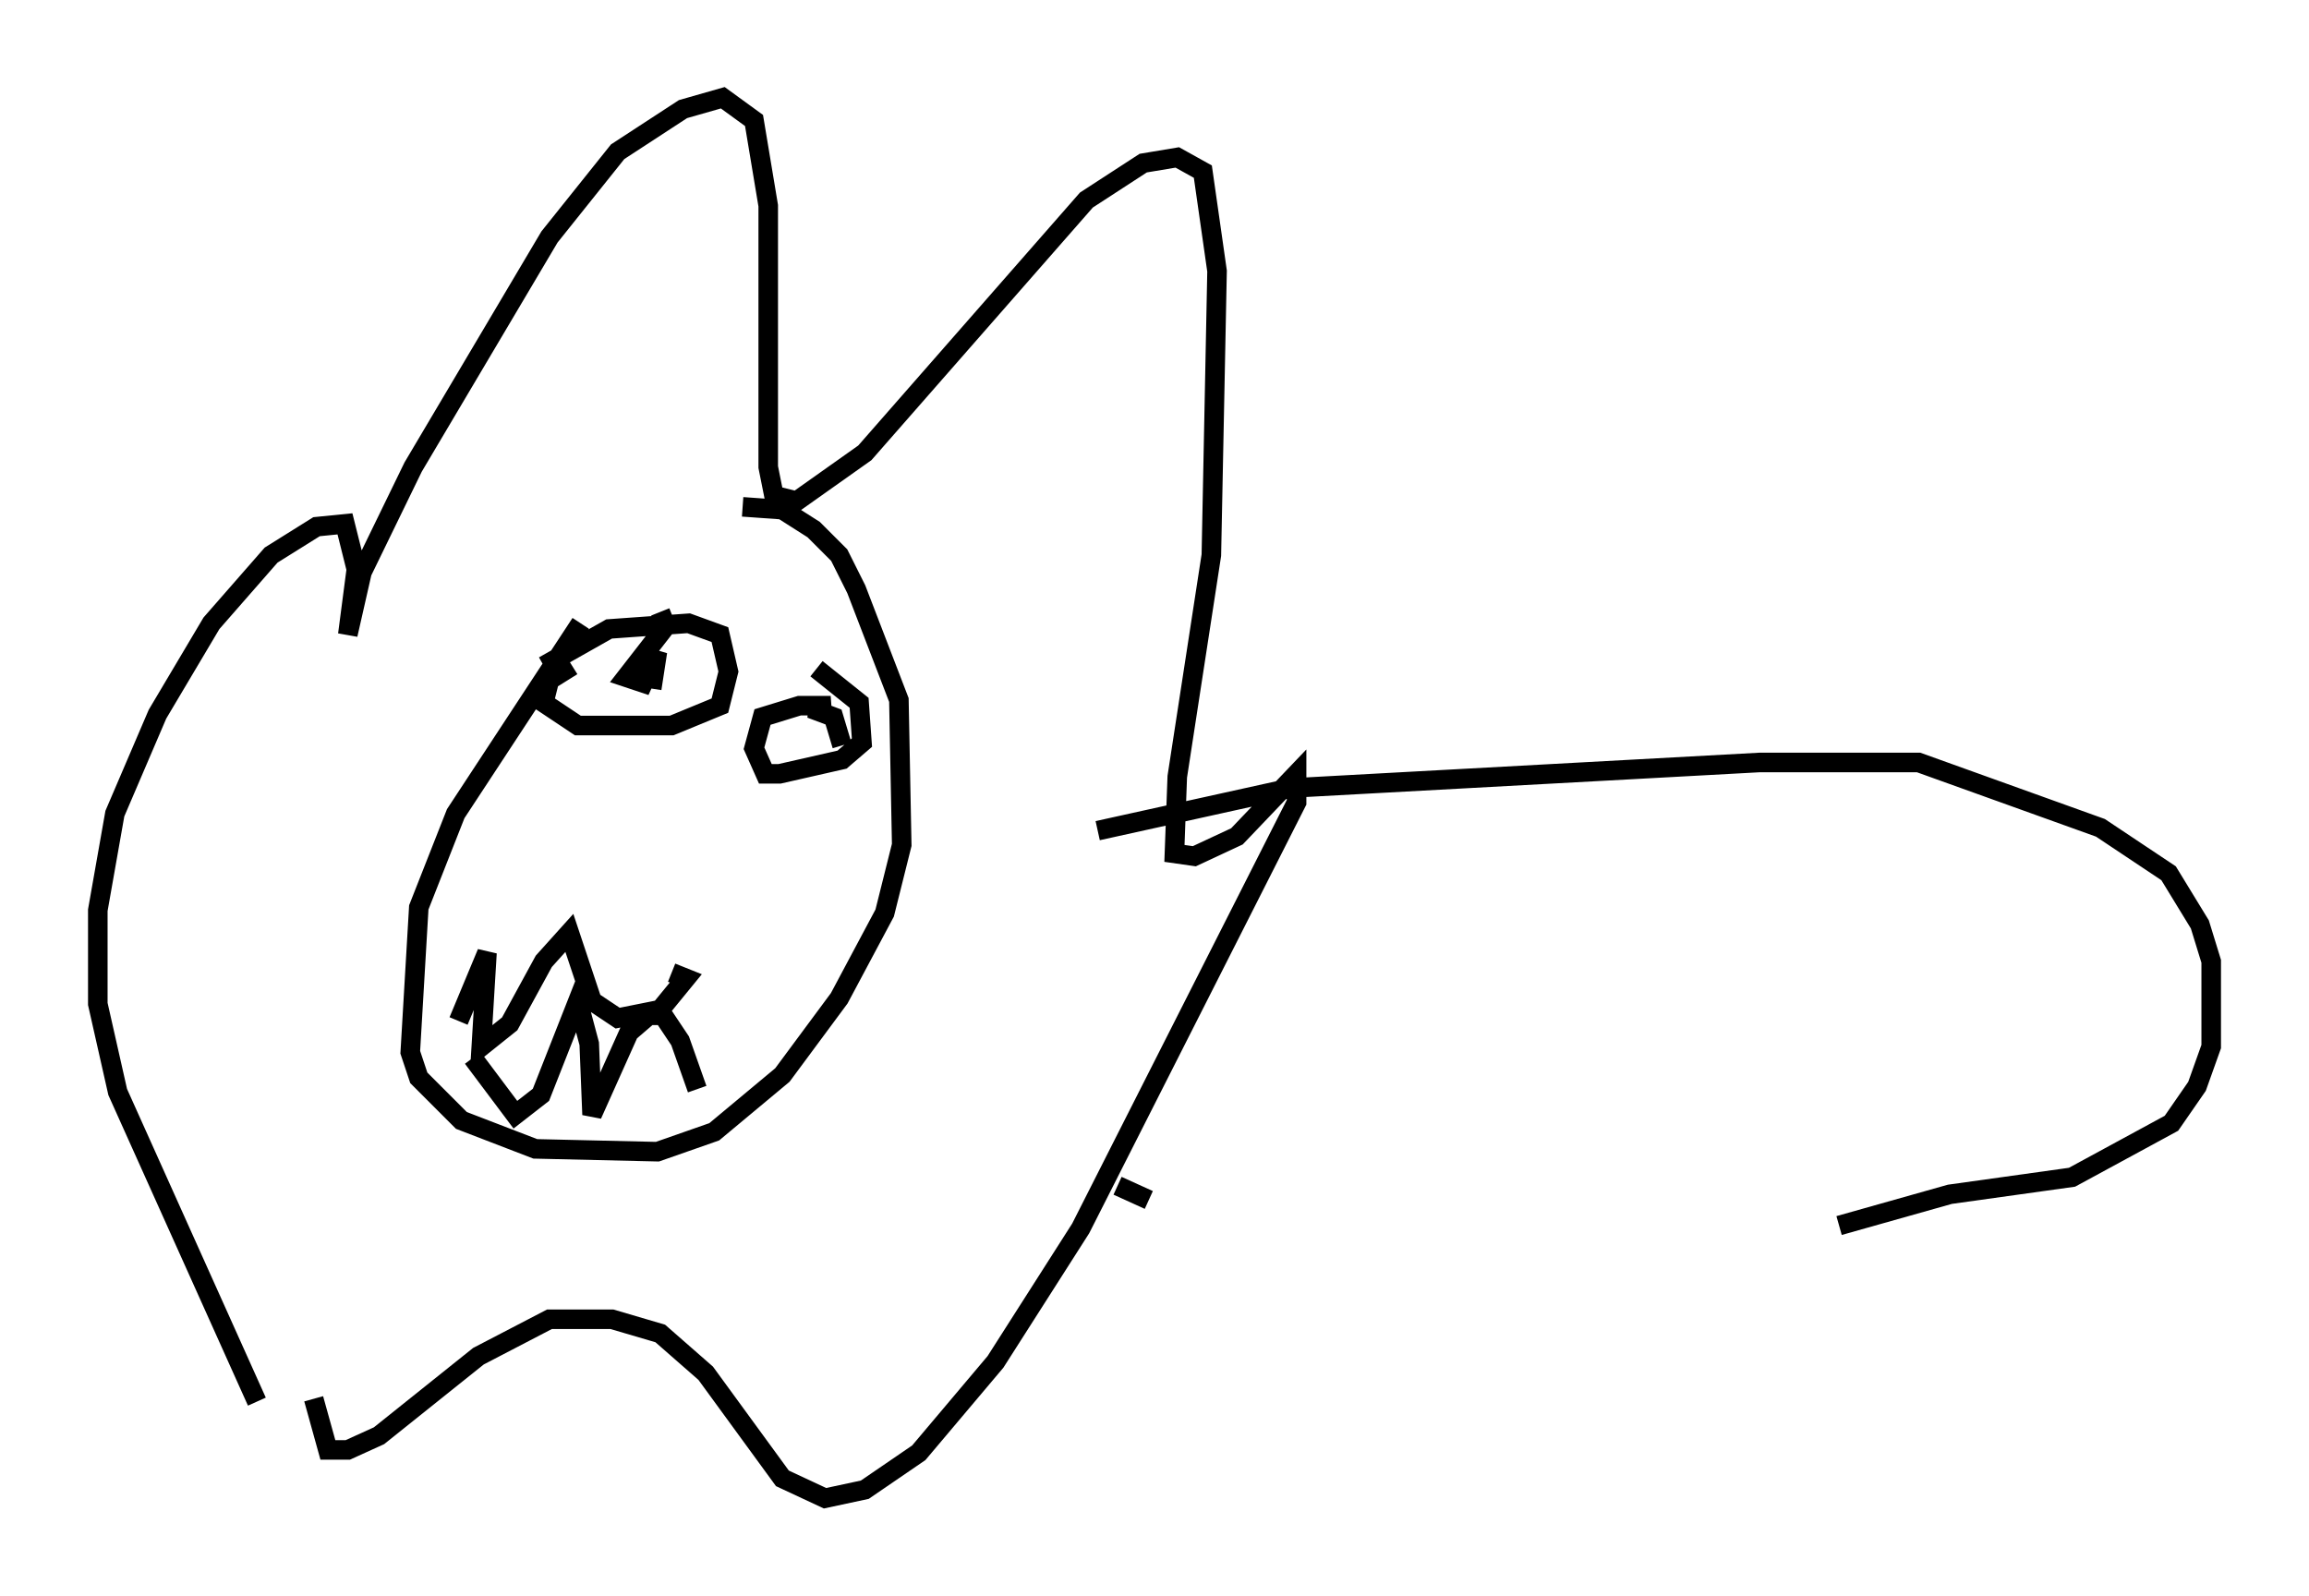 <?xml version="1.0" encoding="utf-8" ?>
<svg baseProfile="full" height="81.609" version="1.1" width="118.067" xmlns="http://www.w3.org/2000/svg" xmlns:ev="http://www.w3.org/2001/xml-events" xmlns:xlink="http://www.w3.org/1999/xlink"><defs /><rect fill="white" height="81.609" width="118.067" x="0" y="0" /><path d="M36.229, 26.933 m-6.536, 4.939 l-6.391, 9.732 -1.888, 4.793 l-0.436, 7.408 0.436, 1.307 l2.179, 2.179 3.777, 1.453 l6.246, 0.145 2.905, -1.017 l3.486, -2.905 2.905, -3.922 l2.324, -4.358 0.872, -3.486 l-0.145, -7.408 -2.179, -5.665 l-0.872, -1.743 -1.307, -1.307 l-1.598, -1.017 -2.034, -0.145 m-14.525, 26.29 l1.453, -3.486 -0.291, 4.793 l1.453, -1.162 1.743, -3.196 l1.307, -1.453 1.162, 3.486 l1.307, 0.872 2.179, -0.436 l1.307, -1.598 -0.726, -0.291 m-10.168, 4.358 l2.179, 2.905 1.307, -1.017 l1.888, -4.793 0.581, 2.179 l0.145, 3.631 1.888, -4.212 l1.017, -0.872 0.726, 0.0 l0.872, 1.307 0.872, 2.469 m-7.844, -21.642 l3.341, -1.888 4.067, -0.291 l1.598, 0.581 0.436, 1.888 l-0.436, 1.743 -2.469, 1.017 l-3.341, 0.0 -1.453, 0.0 l-1.743, -1.162 0.291, -1.162 l1.162, -0.726 m4.503, -2.76 l0.291, 0.726 -2.034, 2.615 l0.872, 0.291 0.726, -1.598 l-0.291, 1.888 m8.425, -1.017 l2.179, 1.743 0.145, 2.034 l-1.017, 0.872 -3.196, 0.726 l-0.726, 0.0 -0.581, -1.307 l0.436, -1.598 1.888, -0.581 l1.598, 0.0 -1.017, 0.145 l1.162, 0.436 0.436, 1.453 m-29.922, 33.553 l-7.117, -15.832 -1.017, -4.503 l0.0, -4.793 0.872, -4.939 l2.179, -5.084 2.76, -4.648 l3.05, -3.486 2.324, -1.453 l1.453, -0.145 0.581, 2.324 l-0.436, 3.341 0.726, -3.196 l2.615, -5.374 6.972, -11.765 l3.486, -4.358 3.341, -2.179 l2.034, -0.581 1.598, 1.162 l0.726, 4.358 0.0, 13.363 l0.291, 1.453 1.162, 0.291 l3.486, -2.469 11.33, -12.927 l2.905, -1.888 1.743, -0.291 l1.307, 0.726 0.726, 5.084 l-0.291, 14.525 -1.743, 11.33 l-0.145, 3.922 1.017, 0.145 l2.179, -1.017 3.05, -3.196 l0.0, 1.453 -11.039, 21.788 l-4.358, 6.827 -3.922, 4.648 l-2.76, 1.888 -2.034, 0.436 l-2.179, -1.017 -3.922, -5.374 l-2.324, -2.034 -2.469, -0.726 l-3.196, 0.0 -3.631, 1.888 l-5.084, 4.067 -1.598, 0.726 l-1.017, 0.0 -0.726, -2.615 m40.089, -29.05 l9.877, -2.179 23.966, -1.307 l8.134, 0.0 9.296, 3.341 l3.486, 2.324 1.598, 2.615 l0.581, 1.888 0.0, 4.358 l-0.726, 2.034 -1.307, 1.888 l-5.084, 2.76 -6.246, 0.872 l-5.665, 1.598 m-36.894, -2.034 l1.598, 0.726 " fill="none" stroke="black" stroke-width="1" /></svg>